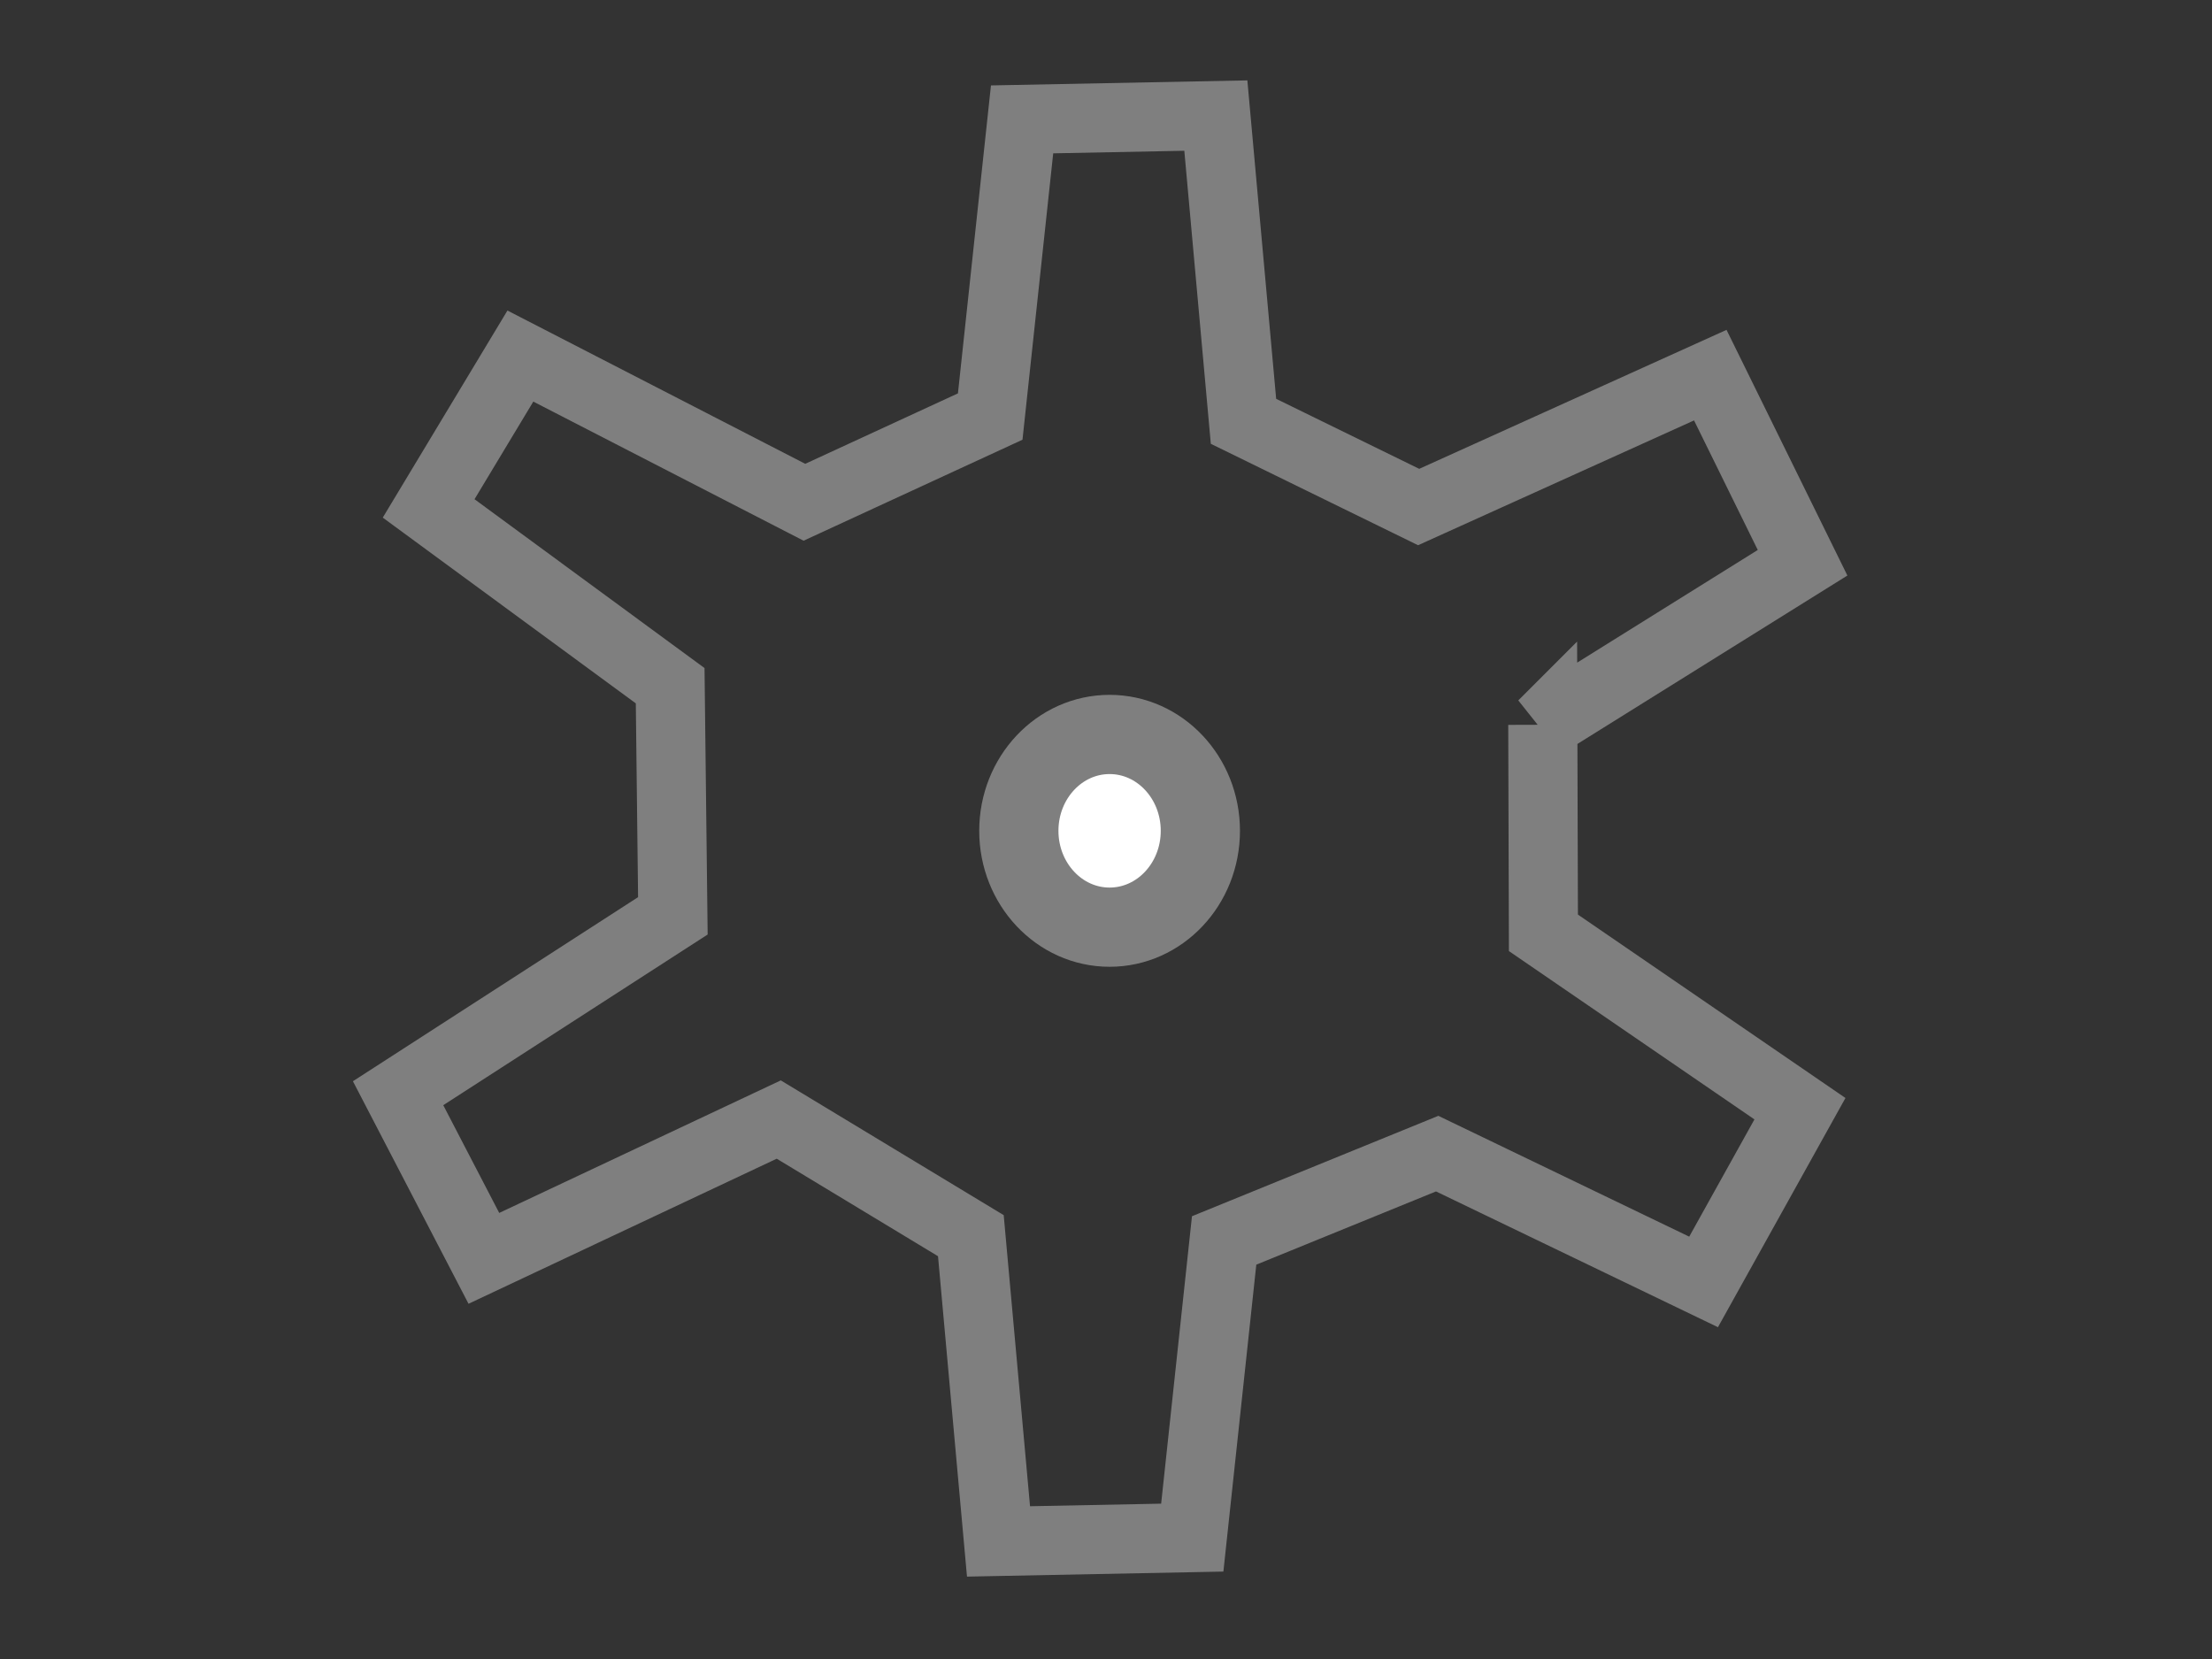 <?xml version="1.0" encoding="UTF-8" standalone="no"?>
<svg
   xmlns:dc="http://purl.org/dc/elements/1.1/"
   xmlns:cc="http://creativecommons.org/ns#"
   xmlns:rdf="http://www.w3.org/1999/02/22-rdf-syntax-ns#"
   xmlns:svg="http://www.w3.org/2000/svg"
   xmlns="http://www.w3.org/2000/svg"
   xmlns:sodipodi="http://sodipodi.sourceforge.net/DTD/sodipodi-0.dtd"
   xmlns:inkscape="http://www.inkscape.org/namespaces/inkscape"
   width="32"
   height="24"
   id="svg2"
   version="1.1"
   inkscape:version="1.0.2 (e86c870879, 2021-01-15)"
   sodipodi:docname="type_clas_stereotype.svg"
   inkscape:export-filename="/home/berrydisk/andi/Code/crystal-facet-uml/gui/source/resources/type_clas_stereotype.png"
   inkscape:export-xdpi="96"
   inkscape:export-ydpi="96">
  <rect width="100%" height="100%" fill="#333333" stroke="none"/>
  <defs
     id="defs4">
    <inkscape:path-effect
       effect="bspline"
       id="path-effect2297"
       is_visible="true"
       lpeversion="1"
       weight="33.333"
       steps="2"
       helper_size="0"
       apply_no_weight="true"
       apply_with_weight="true"
       only_selected="false" />
    <inkscape:path-effect
       effect="bspline"
       id="path-effect2274"
       is_visible="true"
       lpeversion="1"
       weight="33.333"
       steps="2"
       helper_size="0"
       apply_no_weight="true"
       apply_with_weight="true"
       only_selected="false" />
    <inkscape:path-effect
       effect="bspline"
       id="path-effect2269"
       is_visible="true"
       lpeversion="1"
       weight="33.333"
       steps="2"
       helper_size="0"
       apply_no_weight="true"
       apply_with_weight="true"
       only_selected="false" />
    <inkscape:path-effect
       effect="bspline"
       id="path-effect2234"
       is_visible="true"
       lpeversion="1"
       weight="33.333"
       steps="2"
       helper_size="0"
       apply_no_weight="true"
       apply_with_weight="true"
       only_selected="false" />
    <inkscape:path-effect
       effect="bspline"
       id="path-effect1613"
       is_visible="true"
       lpeversion="1"
       weight="33.333"
       steps="2"
       helper_size="0"
       apply_no_weight="true"
       apply_with_weight="true"
       only_selected="false" />
    <inkscape:path-effect
       effect="bspline"
       id="path-effect4556"
       is_visible="true"
       weight="33.333"
       steps="2"
       helper_size="0"
       apply_no_weight="true"
       apply_with_weight="true"
       only_selected="false" />
  </defs>
  <sodipodi:namedview
     id="base"
     pagecolor="#ffffff"
     bordercolor="#666666"
     borderopacity="1.0"
     inkscape:pageopacity="0.0"
     inkscape:pageshadow="2"
     inkscape:zoom="60.264889"
     inkscape:cx="15.009577"
     inkscape:cy="12.948224"
     inkscape:document-units="px"
     inkscape:current-layer="layer1"
     showgrid="false"
     inkscape:window-width="2798"
     inkscape:window-height="1897"
     inkscape:window-x="95"
     inkscape:window-y="132"
     inkscape:window-maximized="0"
     inkscape:document-rotation="0" />
  <g
     inkscape:label="Ebene 1"
     inkscape:groupmode="layer"
     id="layer1"
     transform="translate(0,0)">
    <ellipse
       style="fill:#ffffff;stroke:#7f7f7f;stroke-width:1.146;stroke-miterlimit:4;stroke-dasharray:none"
       id="path2390"
       cx="16.052"
       cy="12.019"
       rx="1.313"
       ry="1.394" />
    <path
       style="fill:none;fill-rule:evenodd;stroke:#7f7f7f;stroke-width:1px;stroke-linecap:butt;stroke-linejoin:miter;stroke-opacity:1"
       d="m 22.319,10.485 c 0,0 0.009,3.01 0.009,3.01 0,0 3.711,2.544 3.711,2.544 0,0 -1.394,2.506 -1.394,2.506 0,0 -3.854,-1.856 -3.854,-1.856 0,0 -3.082,1.256 -3.082,1.256 0,0 -0.461,4.299 -0.461,4.299 0,0 -2.803,0.055 -2.803,0.055 0,0 -0.4,-4.423 -0.4,-4.423 0,0 -2.779,-1.68 -2.779,-1.68 0,0 -4.266,2.008 -4.266,2.008 0,0 -1.241,-2.389 -1.241,-2.389 0,0 3.975,-2.566 3.975,-2.566 0,0 -0.039,-3.329 -0.039,-3.329 0,0 -3.494,-2.565 -3.494,-2.565 0,0 1.327,-2.204 1.327,-2.204 0,0 4.109,2.115 4.109,2.115 0,0 2.688,-1.24 2.688,-1.24 0,0 0.461,-4.299 0.461,-4.299 0,0 2.803,-0.055 2.803,-0.055 0,0 0.4,4.423 0.4,4.423 0,0 2.534,1.24 2.534,1.24 0,0 4.219,-1.908 4.219,-1.908 0,0 1.335,2.714 1.335,2.714 0,0 -3.759,2.345 -3.759,2.345 0,0 -1e-6,0 -1e-6,0 z"
       id="path2272"
       inkscape:path-effect="#path-effect2274"
       inkscape:original-d="m 22.318861,10.484995 0.0087,3.009771 3.711384,2.544481 -1.393954,2.505646 -3.853516,-1.855949 -3.081667,1.256471 -0.460571,4.29887 -2.802692,0.05478 -0.399634,-4.423291 -2.778898,-1.680271 -4.26575,2.007858 -1.2412173,-2.388855 3.974862,-2.566493 -0.039257,-3.3290138 -3.4940542,-2.5651999 1.3269441,-2.2038346 4.1094628,2.115199 2.687831,-1.2404455 0.460571,-4.2988699 2.802692,-0.054783 0.399631,4.4232906 2.534348,1.2402399 4.218791,-1.9084943 1.334903,2.7139624 -3.758908,2.3449311 z"
       sodipodi:nodetypes="cccccccccccccccccccccccccc" />
  </g>
</svg>
